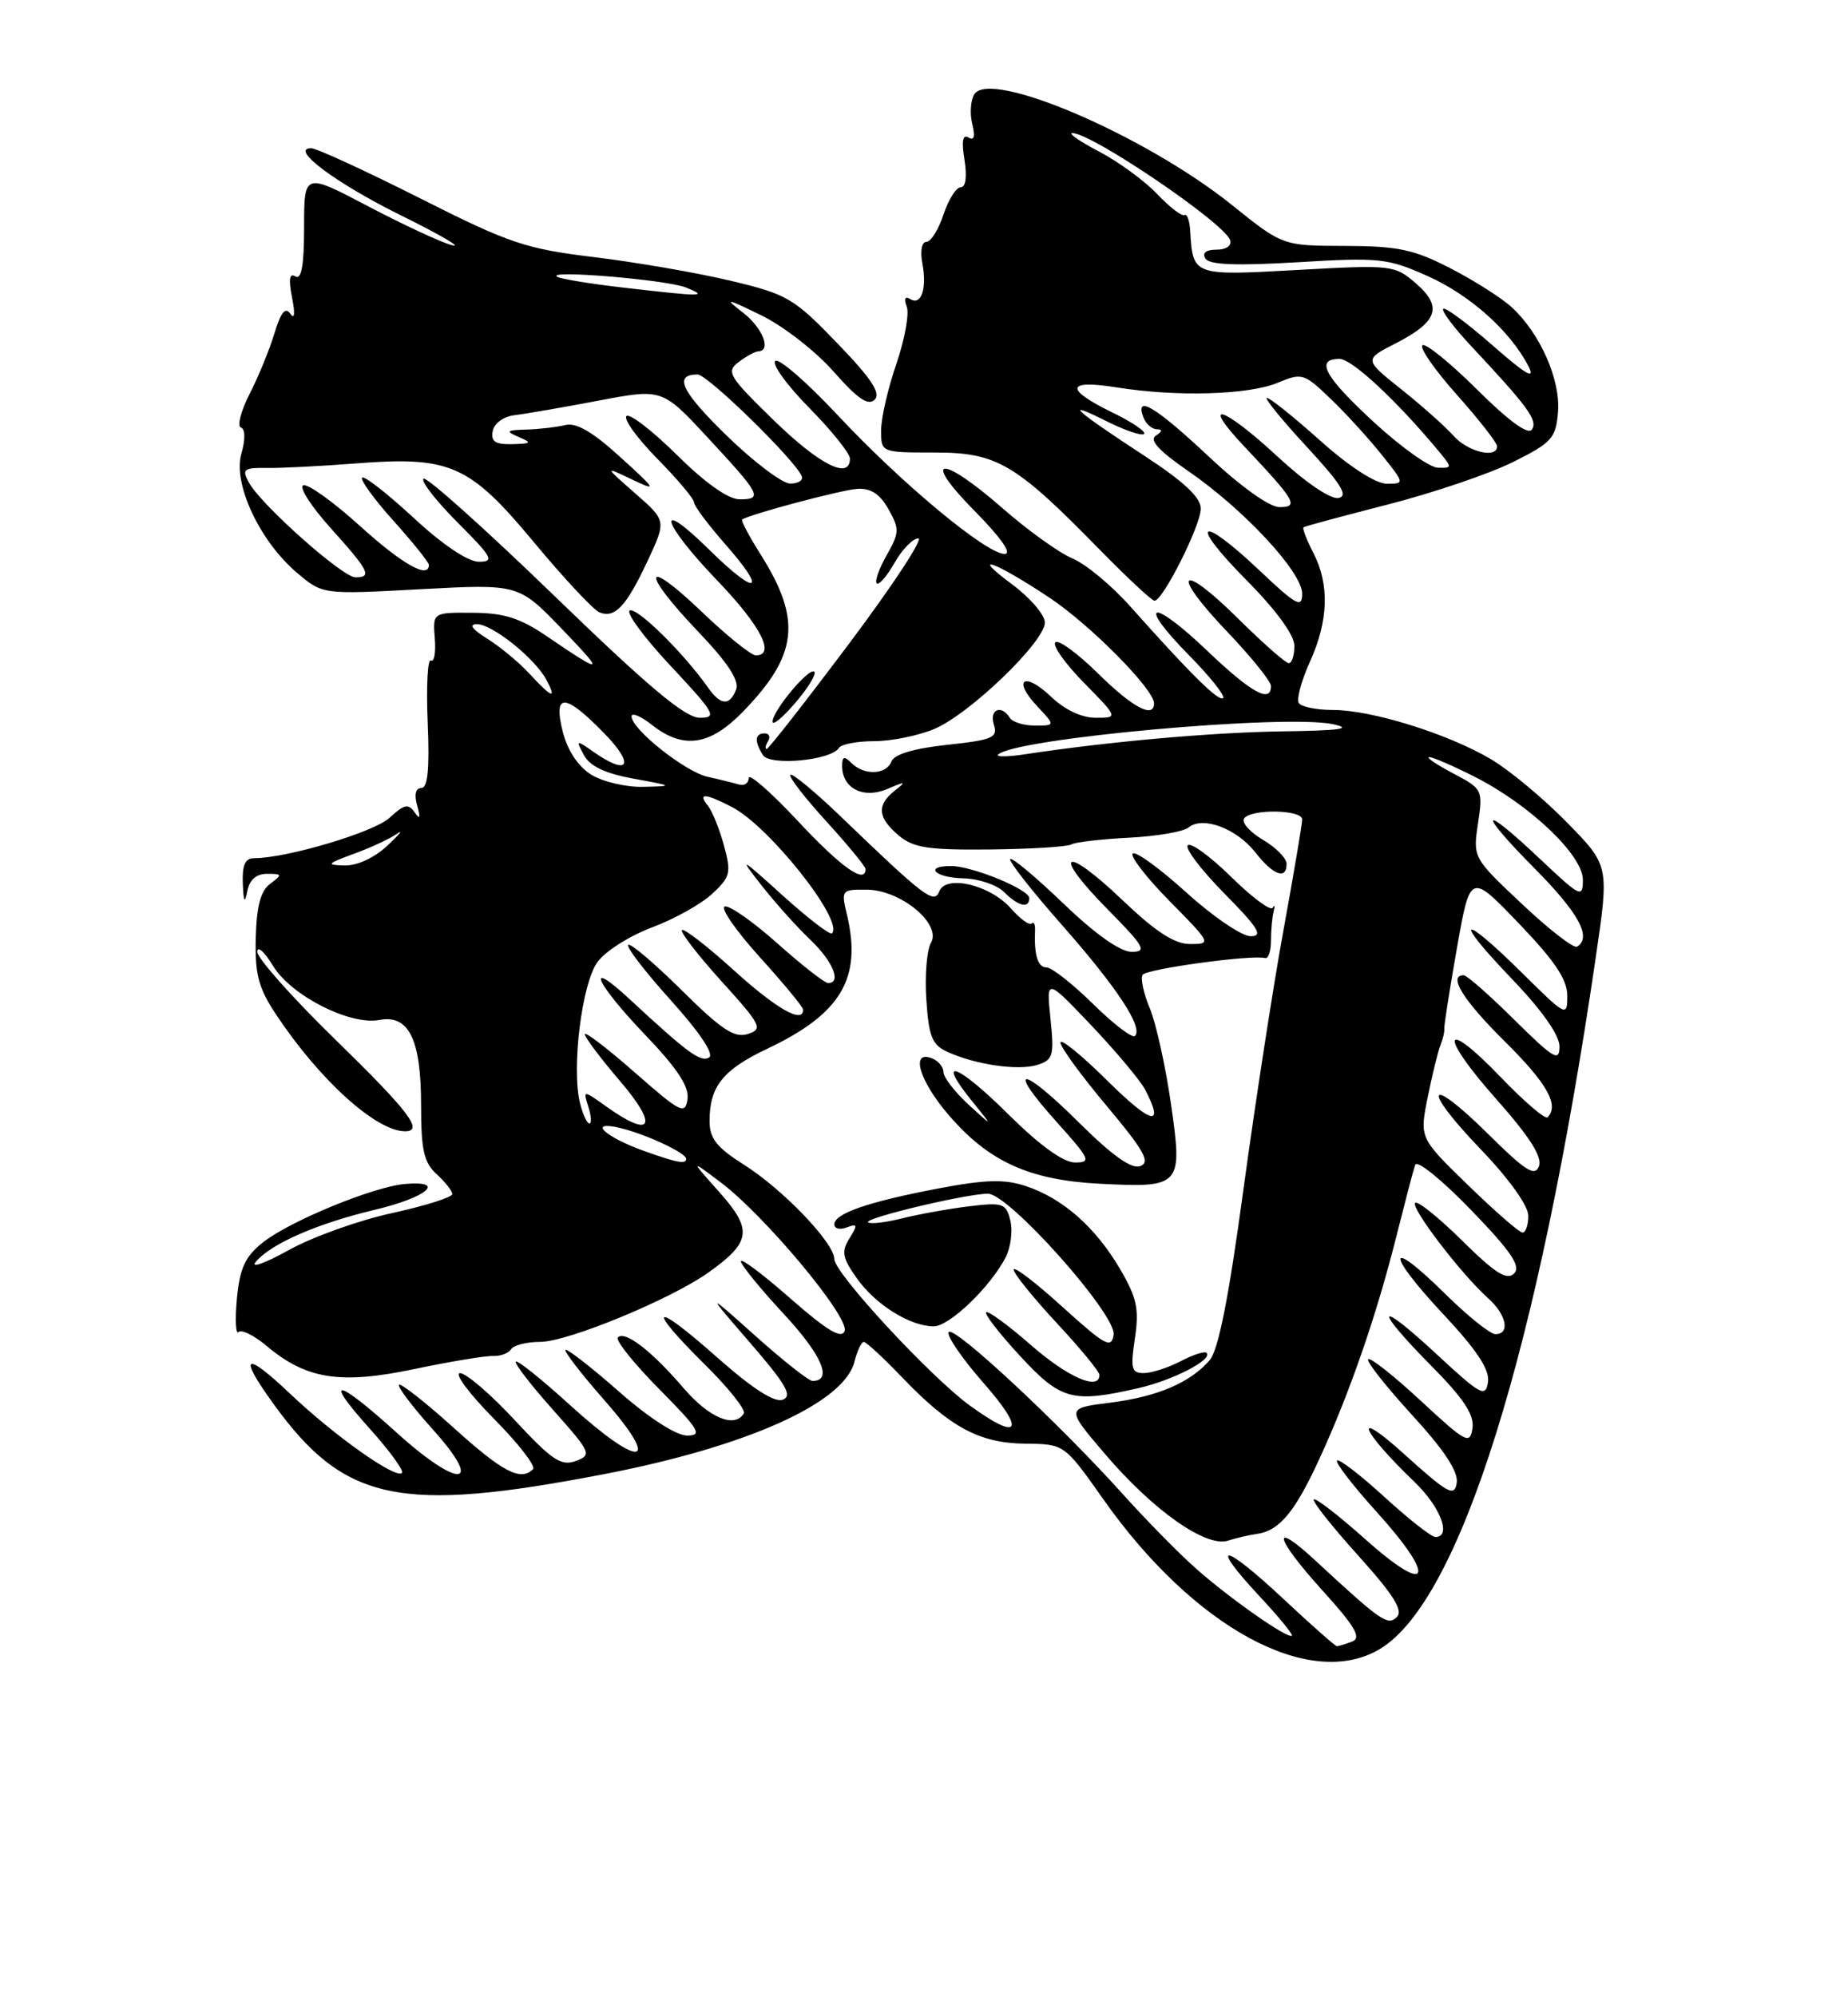 <?xml version="1.0" encoding="UTF-8" standalone="no"?>
<!DOCTYPE svg PUBLIC "-//W3C//DTD SVG 1.1//EN" "http://www.w3.org/Graphics/SVG/1.1/DTD/svg11.dtd" >
<svg xmlns="http://www.w3.org/2000/svg" xmlns:xlink="http://www.w3.org/1999/xlink" version="1.1" viewBox="0 0 237 256">
 <g >
 <path fill="currentColor"
d=" M 176.91 211.39 C 187.23 205.30 197.25 173.24 204.65 122.72 C 206.38 110.94 206.38 110.94 200.94 105.40 C 197.95 102.34 193.57 98.70 191.21 97.31 C 185.73 94.06 175.92 91.00 170.97 91.00 C 168.85 91.00 166.87 90.60 166.56 90.10 C 166.26 89.61 166.90 87.24 167.98 84.85 C 170.38 79.57 170.53 74.92 168.43 70.86 C 167.56 69.18 167.00 67.71 167.18 67.58 C 167.35 67.45 172.22 66.14 178.00 64.66 C 183.78 63.18 190.97 60.74 194.00 59.24 C 199.02 56.74 199.53 56.18 199.81 52.82 C 200.15 48.67 197.50 42.69 193.85 39.36 C 192.56 38.18 189.03 35.94 186.00 34.38 C 181.32 31.97 179.30 31.54 172.50 31.52 C 164.50 31.50 164.50 31.50 158.00 26.28 C 146.93 17.39 126.97 8.81 124.95 12.09 C 124.47 12.85 124.36 14.57 124.69 15.89 C 125.09 17.49 124.93 18.07 124.21 17.63 C 123.46 17.17 123.30 18.08 123.69 20.48 C 124.04 22.64 123.85 24.00 123.21 24.00 C 122.63 24.00 121.64 25.57 121.00 27.50 C 120.36 29.43 119.38 31.00 118.81 31.00 C 118.22 31.00 117.99 32.17 118.28 33.69 C 118.91 36.98 118.16 39.22 116.73 38.33 C 116.06 37.92 115.90 38.29 116.29 39.31 C 116.63 40.20 116.03 43.50 114.96 46.63 C 113.88 49.75 113.00 53.59 113.00 55.16 C 113.00 58.00 113.00 58.00 119.85 58.00 C 127.84 58.00 130.20 59.38 140.97 70.39 C 144.53 74.02 147.72 77.00 148.06 77.00 C 149.14 77.00 154.00 67.33 154.00 65.19 C 154.00 63.76 151.83 61.73 146.75 58.41 C 137.75 52.53 136.21 51.13 141.85 53.96 C 144.24 55.16 146.43 55.90 146.72 55.62 C 147.01 55.33 145.16 54.08 142.62 52.85 C 136.48 49.86 136.72 48.61 143.25 49.66 C 150.89 50.88 160.08 50.62 163.84 49.07 C 166.98 47.76 167.24 47.84 170.64 51.11 C 172.59 52.97 175.52 56.19 177.17 58.25 C 180.16 61.99 180.16 62.00 177.83 62.00 C 176.42 61.99 173.06 59.82 169.34 56.50 C 165.95 53.47 162.87 51.00 162.48 51.00 C 162.10 51.00 164.39 53.81 167.57 57.25 C 172.02 62.06 172.96 63.58 171.65 63.83 C 170.65 64.02 167.42 61.83 163.91 58.58 C 156.84 52.03 153.78 51.09 159.60 57.25 C 166.15 64.19 166.62 65.00 164.08 65.00 C 162.80 65.00 159.11 62.36 155.00 58.50 C 148.22 52.14 145.49 50.50 146.64 53.50 C 146.95 54.33 147.73 55.01 148.36 55.02 C 149.11 55.03 149.07 55.30 148.23 55.84 C 147.35 56.40 148.62 57.78 152.42 60.40 C 159.55 65.31 167.00 73.33 167.00 76.10 C 167.00 77.99 166.25 77.59 161.56 73.15 C 153.81 65.81 152.33 66.76 159.78 74.28 C 163.66 78.19 166.00 81.39 166.00 82.78 C 166.00 84.00 165.68 85.00 165.28 85.00 C 164.88 85.00 161.97 82.44 158.81 79.31 C 151.27 71.85 150.01 73.24 157.34 80.92 C 160.45 84.18 163.00 87.33 163.00 87.93 C 163.00 90.20 160.46 88.79 154.79 83.38 C 147.62 76.54 145.67 77.07 152.50 84.00 C 155.18 86.72 157.15 89.19 156.86 89.47 C 156.33 90.00 152.67 86.39 144.92 77.69 C 142.56 75.04 139.24 72.29 137.54 71.58 C 135.84 70.87 131.80 67.97 128.57 65.14 C 120.63 58.20 118.04 58.45 125.00 65.50 C 128.37 68.91 129.83 71.00 128.84 71.00 C 126.49 71.00 115.57 61.93 107.40 53.18 C 103.45 48.96 99.86 45.85 99.42 46.27 C 98.98 46.70 100.95 49.41 103.81 52.31 C 106.66 55.20 109.00 58.11 109.00 58.78 C 109.00 61.55 105.13 59.60 99.22 53.86 C 93.45 48.24 93.09 47.65 94.72 46.41 C 95.70 45.67 96.84 45.05 97.25 45.03 C 98.98 44.96 97.80 42.01 95.25 40.04 C 92.83 38.17 93.12 38.21 97.62 40.41 C 100.44 41.78 104.62 45.03 106.90 47.62 C 109.97 51.11 111.35 52.05 112.17 51.23 C 113.00 50.40 111.74 48.50 107.36 43.97 C 101.79 38.20 100.95 37.71 93.68 35.98 C 89.43 34.97 81.57 33.61 76.22 32.96 C 67.38 31.89 65.36 31.21 53.82 25.39 C 46.85 21.88 40.59 19.00 39.92 19.00 C 37.06 19.00 43.06 23.48 51.49 27.64 C 56.45 30.09 59.38 31.80 58.00 31.44 C 56.62 31.09 51.79 28.84 47.25 26.46 C 39.00 22.12 39.00 22.12 39.00 29.12 C 39.00 33.98 38.66 35.91 37.89 35.43 C 37.12 34.96 36.99 35.77 37.45 38.12 C 37.87 40.21 37.78 41.01 37.23 40.21 C 36.60 39.30 36.01 40.03 35.20 42.71 C 34.57 44.80 33.14 48.30 32.01 50.49 C 30.89 52.69 30.39 54.63 30.90 54.80 C 31.46 54.99 31.48 56.33 30.95 58.16 C 29.85 62.01 33.33 69.42 38.15 73.47 C 41.39 76.20 41.39 76.20 53.95 75.52 C 66.50 74.85 66.50 74.85 72.00 80.55 C 77.68 86.45 77.48 86.55 70.11 81.54 C 66.71 79.22 64.63 78.56 60.63 78.54 C 55.50 78.50 55.50 78.50 55.76 81.82 C 55.91 83.64 55.68 84.92 55.26 84.66 C 54.84 84.40 54.66 87.97 54.85 92.60 C 55.10 98.55 54.86 101.00 54.04 101.00 C 53.30 101.00 53.10 101.84 53.50 103.25 C 53.95 104.86 53.86 105.10 53.17 104.11 C 52.38 102.97 51.82 103.09 49.97 104.81 C 47.99 106.66 36.77 110.00 32.55 110.00 C 31.44 110.00 31.04 110.92 31.14 113.25 C 31.23 115.60 31.39 115.88 31.71 114.25 C 31.99 112.76 32.86 112.00 34.26 112.00 C 36.21 112.00 36.24 112.10 34.67 113.26 C 33.43 114.16 32.91 116.10 32.80 120.19 C 32.68 124.85 33.14 126.61 35.37 129.98 C 40.93 138.38 48.23 145.00 51.95 145.00 C 54.39 145.00 52.45 142.45 43.00 133.24 C 37.50 127.88 33.00 122.82 33.00 122.00 C 33.01 121.17 33.92 121.99 35.03 123.82 C 37.35 127.62 44.89 131.45 48.65 130.73 C 52.42 130.01 54.00 133.21 54.00 141.57 C 54.00 147.42 54.36 149.01 56.00 150.50 C 57.10 151.50 58.00 152.65 58.00 153.05 C 58.00 153.46 54.51 154.56 50.25 155.49 C 45.99 156.42 40.03 158.55 37.01 160.24 C 33.98 161.92 32.09 162.59 32.80 161.74 C 34.72 159.42 40.68 156.82 48.08 155.06 C 54.77 153.47 57.32 151.29 51.95 151.75 C 47.88 152.10 37.09 156.54 33.67 159.28 C 31.43 161.07 30.75 162.56 30.38 166.47 C 30.13 169.19 30.23 171.11 30.60 170.73 C 30.97 170.36 32.59 171.16 34.18 172.50 C 39.29 176.79 43.60 177.47 53.12 175.48 C 57.73 174.51 62.28 173.76 63.23 173.80 C 64.18 173.84 65.22 173.45 65.54 172.94 C 65.86 172.42 67.55 171.99 69.31 171.99 C 72.86 171.97 86.02 166.54 90.87 163.09 C 96.33 159.20 96.55 157.62 92.27 152.82 C 88.50 148.59 88.50 148.59 92.43 151.55 C 98.09 155.80 108.99 168.87 108.32 170.60 C 107.92 171.66 106.06 170.54 101.38 166.44 C 97.87 163.35 95.01 161.21 95.02 161.67 C 95.02 162.12 97.51 165.18 100.55 168.45 C 105.42 173.70 106.83 177.00 104.20 177.00 C 103.73 177.00 100.45 174.42 96.92 171.26 C 90.50 165.53 90.50 165.53 96.24 172.16 C 100.81 177.44 101.66 178.92 100.39 179.40 C 99.32 179.81 96.49 177.98 91.89 173.91 C 83.68 166.63 82.73 167.32 90.45 174.95 C 93.45 177.92 95.68 180.71 95.39 181.17 C 94.20 183.11 90.92 181.72 87.63 177.88 C 83.58 173.15 80.15 170.51 79.24 171.42 C 78.90 171.77 81.27 174.74 84.53 178.03 C 89.68 183.24 90.14 184.00 88.12 184.00 C 86.74 184.00 83.28 181.78 79.54 178.50 C 76.10 175.47 72.95 173.00 72.55 173.00 C 72.16 173.00 74.40 175.93 77.54 179.50 C 85.01 188.01 82.16 188.33 73.02 180.02 C 69.46 176.78 66.36 174.30 66.15 174.52 C 65.93 174.73 68.07 177.50 70.90 180.68 C 75.82 186.20 75.94 186.48 73.84 187.26 C 71.97 187.95 70.78 187.15 66.03 182.04 C 62.95 178.72 59.79 176.00 59.00 176.00 C 58.21 176.00 60.15 178.61 63.31 181.81 C 66.47 185.00 68.74 187.92 68.36 188.31 C 66.78 189.89 64.48 188.69 58.21 183.03 C 54.58 179.75 51.41 177.26 51.17 177.49 C 50.94 177.73 52.89 180.30 55.50 183.21 C 62.20 190.65 58.92 190.91 50.82 183.58 C 43.10 176.59 41.34 176.36 47.44 183.14 C 49.98 185.97 51.83 188.51 51.55 188.79 C 50.75 189.59 42.99 184.11 37.25 178.68 C 31.34 173.08 30.48 173.61 35.11 179.99 C 44.16 192.49 51.25 193.99 77.44 188.95 C 95.78 185.42 108.25 179.83 109.58 174.54 C 109.93 173.14 110.47 172.00 110.78 172.00 C 111.09 172.00 113.29 174.03 115.66 176.51 C 121.84 182.95 125.61 184.98 131.50 185.04 C 136.50 185.09 136.50 185.09 141.50 192.17 C 153.10 208.62 167.96 216.68 176.91 211.39 Z  M 164.51 204.86 C 156.86 197.71 154.93 197.50 161.47 204.53 C 163.95 207.18 165.84 209.49 165.68 209.65 C 165.21 210.12 157.87 205.00 153.50 201.15 C 151.30 199.22 147.03 194.88 144.00 191.51 C 135.78 182.37 122.25 169.79 121.66 170.74 C 121.38 171.20 123.40 174.15 126.16 177.29 C 131.58 183.47 130.78 184.79 124.40 180.17 C 119.36 176.52 107.00 163.17 107.00 161.38 C 107.00 159.32 100.43 152.46 95.42 149.29 C 91.91 147.07 91.00 145.93 91.00 143.68 C 91.00 139.25 92.71 137.11 98.42 134.41 C 107.87 129.93 110.56 125.40 108.62 117.25 C 107.86 114.08 107.92 114.00 111.17 114.03 C 115.54 114.07 120.80 118.44 119.39 120.85 C 118.86 121.76 118.59 125.03 118.80 128.13 C 119.11 132.86 119.54 133.93 121.50 134.82 C 125.12 136.47 130.60 137.26 133.04 136.49 C 135.06 135.85 135.21 135.31 134.72 130.57 C 134.18 125.36 134.18 125.36 139.96 131.43 C 143.13 134.77 146.24 138.48 146.87 139.68 C 149.39 144.54 147.69 144.13 142.00 138.50 C 138.70 135.23 136.00 133.04 136.00 133.63 C 136.00 134.21 138.67 137.87 141.94 141.76 C 146.72 147.46 147.56 148.96 146.25 149.46 C 145.13 149.89 142.68 148.15 138.34 143.85 C 130.91 136.47 128.93 136.49 135.56 143.86 C 139.80 148.57 139.99 149.00 137.87 149.00 C 136.37 149.00 133.35 146.82 129.30 142.81 C 122.77 136.33 119.94 135.31 124.65 141.12 C 127.39 144.50 127.39 144.50 124.19 141.56 C 122.44 139.95 121.00 138.08 121.00 137.42 C 121.00 136.76 120.33 135.95 119.50 135.64 C 116.74 134.58 117.88 138.50 121.61 142.85 C 126.76 148.87 131.97 151.25 141.00 151.72 C 151.52 152.26 151.70 152.05 150.16 141.41 C 149.47 136.61 148.25 131.14 147.46 129.24 C 146.66 127.34 146.25 125.41 146.53 124.95 C 147.00 124.19 160.51 122.34 162.25 122.80 C 162.66 122.91 163.00 121.91 163.00 120.58 C 163.00 119.25 163.15 117.56 163.34 116.83 C 163.52 116.10 163.47 115.88 163.22 116.35 C 162.97 116.81 160.58 115.04 157.91 112.41 C 155.23 109.78 152.72 107.94 152.33 108.34 C 151.94 108.73 154.05 111.51 157.02 114.52 C 161.39 118.94 162.04 120.00 160.39 120.00 C 159.26 120.00 155.54 117.47 152.13 114.38 C 148.71 111.28 145.62 109.05 145.27 109.40 C 144.91 109.76 147.05 112.51 150.02 115.52 C 155.32 120.89 155.38 121.00 152.64 121.00 C 150.62 121.00 148.23 119.45 143.92 115.34 C 136.40 108.17 134.78 109.19 142.02 116.52 C 146.78 121.34 147.15 122.00 145.13 122.00 C 143.67 122.00 140.48 119.74 136.41 115.84 C 132.88 112.45 129.80 109.87 129.56 110.11 C 129.32 110.35 132.29 114.14 136.16 118.52 C 143.28 126.60 146.64 131.70 145.55 132.78 C 145.22 133.11 142.81 131.27 140.19 128.69 C 137.57 126.11 134.88 124.00 134.22 124.00 C 133.09 124.00 132.60 122.41 132.74 119.18 C 132.77 118.46 132.57 118.09 132.30 118.37 C 132.02 118.65 130.83 117.78 129.65 116.44 C 126.99 113.42 121.30 112.06 120.46 114.25 C 119.81 115.93 118.59 115.01 107.85 104.68 C 104.52 101.48 101.60 99.07 101.36 99.31 C 101.12 99.55 103.19 102.23 105.96 105.26 C 108.73 108.30 111.00 111.05 111.00 111.39 C 111.00 113.39 107.86 111.16 102.34 105.25 C 98.87 101.54 96.03 99.05 96.02 99.72 C 96.01 100.39 95.44 100.76 94.75 100.55 C 94.06 100.34 92.27 99.90 90.77 99.57 C 87.89 98.94 81.00 93.48 81.00 91.82 C 81.00 91.29 82.19 91.79 83.63 92.93 C 87.63 96.07 91.03 95.58 95.25 91.25 C 102.34 83.97 102.85 79.47 97.55 71.07 C 96.07 68.73 95.00 66.71 95.18 66.59 C 96.14 65.92 107.86 62.80 109.94 62.66 C 111.67 62.55 112.85 63.31 113.94 65.26 C 115.37 67.79 115.35 68.28 113.72 71.15 C 112.74 72.87 112.16 74.50 112.44 74.77 C 112.71 75.05 113.74 73.86 114.72 72.14 C 115.70 70.42 117.07 69.01 117.76 69.01 C 118.46 69.00 114.47 75.07 108.89 82.50 C 103.32 89.92 98.56 96.00 98.32 96.00 C 98.08 96.00 98.16 95.55 98.50 95.00 C 98.84 94.45 98.64 94.00 98.06 94.00 C 96.80 94.00 96.72 95.02 97.85 96.79 C 98.74 98.20 106.60 97.46 107.58 95.87 C 107.88 95.39 109.91 95.00 112.09 95.00 C 114.28 95.00 117.74 94.30 119.78 93.45 C 124.30 91.58 134.00 82.25 134.00 79.79 C 134.00 78.81 132.09 76.59 129.75 74.86 C 124.20 70.74 127.61 71.97 134.58 76.60 C 139.78 80.05 148.00 88.34 148.00 90.14 C 148.00 92.15 145.25 90.69 140.81 86.31 C 138.19 83.73 135.73 81.94 135.34 82.33 C 134.94 82.72 136.60 85.06 139.02 87.52 C 143.42 92.00 143.42 92.00 140.51 92.00 C 138.73 92.00 136.53 90.97 134.82 89.32 C 131.37 86.02 129.77 87.06 133.00 90.50 C 135.35 93.00 135.35 93.00 132.73 93.00 C 131.29 93.00 129.84 92.55 129.50 92.00 C 128.42 90.25 126.84 90.93 127.46 92.88 C 127.99 94.55 127.31 94.84 121.46 95.47 C 117.23 95.92 114.68 96.68 114.33 97.59 C 113.67 99.31 110.83 99.43 109.20 97.80 C 108.27 96.87 108.00 96.95 108.00 98.18 C 108.00 101.04 110.73 102.44 113.78 101.13 C 116.15 100.12 116.28 100.14 114.75 101.34 C 112.41 103.19 112.55 104.80 115.25 107.08 C 117.14 108.67 119.03 108.96 127.00 108.88 C 132.22 108.82 136.91 108.53 137.40 108.23 C 137.90 107.94 141.22 107.55 144.78 107.37 C 148.34 107.19 151.78 106.60 152.43 106.06 C 154.24 104.56 158.58 106.18 160.99 109.25 C 163.29 112.19 165.00 112.81 165.00 110.72 C 165.00 110.01 163.64 108.63 161.98 107.65 C 160.32 106.67 159.22 105.45 159.54 104.93 C 160.33 103.66 167.00 103.75 167.00 105.03 C 167.00 105.60 165.92 112.01 164.59 119.28 C 163.26 126.55 160.96 141.50 159.46 152.50 C 157.57 166.42 156.25 173.06 155.13 174.35 C 152.59 177.25 148.43 179.02 142.33 179.79 C 136.71 180.50 136.71 180.50 141.72 186.37 C 147.89 193.60 154.66 198.37 157.48 197.47 C 158.59 197.12 160.25 196.73 161.17 196.61 C 164.05 196.22 166.05 193.84 169.17 187.07 C 173.07 178.62 176.55 168.56 179.07 158.50 C 180.18 154.10 181.26 149.96 181.49 149.30 C 181.72 148.63 184.93 151.23 188.63 155.06 C 193.84 160.45 195.09 162.31 194.17 163.23 C 193.25 164.15 191.74 163.19 187.52 159.02 C 184.51 156.05 181.80 153.87 181.49 154.18 C 180.88 154.79 187.46 163.39 190.85 166.40 C 193.20 168.49 193.71 171.00 191.78 171.00 C 191.11 171.00 188.20 168.66 185.31 165.81 C 177.87 158.46 177.64 160.47 185.01 168.35 C 189.42 173.06 191.06 175.54 190.83 177.14 C 190.53 179.16 189.91 178.83 184.25 173.58 C 176.49 166.38 176.02 167.44 183.59 175.09 C 187.72 179.27 189.09 181.34 188.84 183.05 C 188.53 185.20 188.03 184.94 182.22 179.55 C 178.77 176.35 175.72 173.94 175.46 174.21 C 175.19 174.47 177.72 177.67 181.06 181.33 C 185.23 185.87 187.04 188.62 186.82 190.06 C 186.54 191.91 185.72 191.47 180.03 186.33 C 173.32 180.28 174.46 183.27 181.41 189.95 C 184.75 193.15 186.20 197.00 184.08 197.00 C 183.57 197.00 180.63 194.69 177.55 191.87 C 174.46 189.05 171.72 186.94 171.47 187.20 C 171.21 187.45 173.51 190.43 176.58 193.82 C 184.30 202.35 183.40 204.69 175.20 197.38 C 171.74 194.29 168.72 191.95 168.49 192.18 C 168.26 192.41 170.81 195.64 174.17 199.36 C 178.69 204.37 179.98 206.42 179.15 207.25 C 177.98 208.42 177.12 207.82 168.77 200.09 C 162.95 194.69 163.41 197.00 169.49 203.73 C 173.80 208.48 174.64 209.92 173.41 210.40 C 172.54 210.73 171.66 211.00 171.45 211.00 C 171.24 211.00 168.12 208.24 164.51 204.86 Z  M 146.00 177.92 C 150.45 176.90 155.58 174.25 154.74 173.40 C 154.49 173.16 152.99 173.64 151.40 174.48 C 149.80 175.31 147.68 175.99 146.69 175.99 C 145.11 176.00 144.96 175.43 145.55 171.53 C 146.11 167.77 145.80 166.33 143.63 162.63 C 140.50 157.30 136.27 153.57 131.55 152.02 C 128.80 151.11 126.40 151.18 120.28 152.34 C 111.27 154.06 107.00 155.54 107.00 156.94 C 107.00 157.49 107.72 157.66 108.60 157.32 C 109.97 156.80 110.02 156.99 108.94 158.73 C 107.87 160.44 108.02 161.21 109.92 163.89 C 112.32 167.25 116.74 170.00 119.75 170.00 C 121.76 170.00 127.01 164.95 128.97 161.16 C 129.63 159.87 129.90 157.74 129.57 156.43 C 129.02 154.22 128.62 154.09 124.24 154.62 C 121.63 154.94 117.77 155.64 115.65 156.17 C 113.53 156.70 111.59 156.92 111.33 156.66 C 110.80 156.13 123.93 153.00 126.70 153.00 C 129.39 153.00 143.21 168.51 142.82 171.09 C 142.54 172.91 141.73 172.46 136.25 167.50 C 132.81 164.38 130.00 162.24 130.00 162.73 C 130.00 163.23 132.47 166.29 135.50 169.55 C 138.53 172.80 141.00 175.80 141.00 176.23 C 141.00 178.31 136.93 176.53 132.19 172.38 C 129.28 169.84 126.71 167.96 126.47 168.20 C 126.23 168.43 128.19 170.96 130.83 173.81 C 136.05 179.46 137.52 179.86 146.00 177.92 Z  M 132.00 115.11 C 132.00 114.00 124.67 111.00 121.98 111.00 C 118.42 111.00 119.91 112.50 123.54 112.58 C 125.49 112.62 127.84 113.41 128.76 114.33 C 130.59 116.16 132.00 116.50 132.00 115.11 Z  M 104.44 86.10 C 103.80 85.46 99.07 91.10 99.08 92.50 C 99.08 93.05 100.40 91.95 102.02 90.06 C 103.64 88.17 104.72 86.39 104.44 86.10 Z  M 188.28 151.91 C 182.05 145.86 182.05 145.86 183.09 140.68 C 183.66 137.83 184.40 134.82 184.72 134.00 C 185.05 133.18 185.27 132.24 185.22 131.92 C 185.16 131.61 185.89 126.96 186.83 121.61 C 188.55 111.86 188.55 111.86 194.78 118.35 C 199.39 123.15 201.00 125.55 201.00 127.63 C 201.00 130.37 200.86 130.30 195.22 124.72 C 187.32 116.90 186.21 117.46 193.84 125.41 C 197.75 129.48 200.00 132.67 200.00 134.13 C 200.00 136.15 199.27 135.71 194.22 130.72 C 191.04 127.57 188.12 125.00 187.72 125.00 C 185.65 125.00 187.64 128.19 193.00 133.50 C 198.42 138.86 200.00 141.67 198.46 143.21 C 198.17 143.50 195.50 141.22 192.53 138.13 C 184.97 130.26 184.43 132.47 191.88 140.86 C 196.18 145.71 197.82 148.29 197.37 149.48 C 196.84 150.85 195.64 150.09 190.89 145.39 C 183.03 137.61 182.16 139.25 189.88 147.29 C 193.53 151.09 196.00 154.54 196.00 155.83 C 196.00 157.03 195.66 157.99 195.25 157.98 C 194.84 157.97 191.70 155.24 188.28 151.91 Z  M 82.62 147.53 C 77.55 145.72 75.28 143.57 79.50 144.57 C 82.79 145.35 88.00 147.77 88.00 148.53 C 88.00 149.25 86.85 149.04 82.62 147.53 Z  M 74.39 141.41 C 73.26 136.94 74.63 125.97 76.65 123.27 C 77.67 121.89 80.82 119.91 83.64 118.86 C 86.46 117.81 89.92 115.88 91.33 114.57 C 93.68 112.39 93.80 111.87 92.84 108.35 C 92.26 106.23 91.33 103.94 90.77 103.25 C 89.44 101.61 90.46 101.67 93.87 103.44 C 98.67 105.92 108.28 118.05 106.70 119.63 C 106.45 119.88 103.62 117.70 100.39 114.79 C 94.88 109.81 94.72 109.73 97.68 113.50 C 99.40 115.70 102.21 118.82 103.91 120.44 C 106.82 123.21 107.97 126.00 106.20 126.00 C 105.76 126.00 102.83 123.71 99.70 120.92 C 96.56 118.12 93.52 115.99 92.94 116.19 C 92.36 116.38 94.39 119.30 97.44 122.68 C 100.50 126.05 103.00 129.08 103.00 129.41 C 103.00 131.26 99.60 129.33 94.13 124.38 C 90.71 121.28 87.71 118.96 87.46 119.21 C 87.21 119.46 89.49 122.41 92.52 125.76 C 97.65 131.42 97.88 131.90 95.90 132.53 C 94.18 133.08 92.52 131.97 87.41 126.91 C 83.91 123.45 80.83 120.83 80.56 121.11 C 80.29 121.38 82.76 124.58 86.05 128.23 C 89.71 132.29 91.61 135.12 90.94 135.54 C 89.87 136.20 88.22 134.99 80.75 128.07 C 74.91 122.65 76.34 125.95 82.75 132.65 C 86.87 136.95 88.41 139.29 88.17 140.89 C 87.87 142.92 87.29 142.62 81.42 137.47 C 77.89 134.37 75.00 132.16 75.00 132.56 C 75.00 132.96 77.06 135.70 79.58 138.64 C 84.48 144.38 83.59 145.98 77.79 141.85 C 74.77 139.70 74.77 139.70 75.45 141.85 C 75.83 143.03 75.89 144.00 75.59 144.00 C 75.28 144.00 74.75 142.84 74.39 141.41 Z  M 195.19 115.87 C 188.91 109.96 188.89 109.93 189.55 105.55 C 190.19 101.23 190.14 101.12 186.35 99.12 C 184.23 98.00 182.85 97.07 183.28 97.04 C 183.71 97.02 186.34 98.15 189.12 99.56 C 196.21 103.15 203.00 109.62 203.00 112.77 C 203.00 115.14 202.68 114.98 197.56 110.15 C 189.89 102.89 189.30 103.73 196.78 111.28 C 202.49 117.04 204.18 120.15 202.25 121.34 C 201.84 121.60 198.66 119.14 195.19 115.87 Z  M 45.39 109.43 C 47.54 108.65 50.01 107.50 50.89 106.88 C 51.78 106.26 51.24 106.93 49.69 108.38 C 48.03 109.94 45.80 110.97 44.19 110.93 C 41.78 110.87 41.90 110.71 45.39 109.43 Z  M 75.82 99.29 C 74.15 98.25 72.79 96.20 72.18 93.81 C 70.90 88.75 72.43 88.80 77.50 94.00 C 81.48 98.07 80.63 99.53 76.12 96.37 C 73.87 94.80 73.83 94.81 74.89 96.79 C 75.65 98.21 77.61 99.14 81.24 99.80 C 86.38 100.74 86.41 100.76 82.50 100.85 C 80.30 100.91 77.30 100.20 75.82 99.29 Z  M 128.00 96.73 C 129.89 94.66 164.91 91.49 171.00 92.83 C 173.56 93.40 171.82 93.64 164.50 93.74 C 155.47 93.87 142.28 95.04 131.50 96.67 C 129.30 97.01 127.72 97.03 128.00 96.73 Z  M 71.09 76.37 C 62.20 67.77 54.65 61.01 54.31 61.36 C 53.97 61.70 55.95 64.23 58.70 66.99 C 63.15 71.43 63.45 72.00 61.41 72.00 C 60.01 72.00 56.75 69.81 53.03 66.36 C 49.68 63.26 46.72 60.95 46.44 61.22 C 46.17 61.50 47.98 63.99 50.47 66.76 C 52.96 69.53 55.00 72.07 55.00 72.40 C 55.00 74.25 51.61 72.34 46.17 67.42 C 42.78 64.35 39.51 62.00 38.90 62.20 C 38.30 62.40 39.87 64.87 42.40 67.68 C 47.36 73.19 47.76 74.00 45.58 74.00 C 43.93 74.00 33.41 64.64 31.91 61.83 C 31.00 60.14 31.25 59.94 34.20 59.98 C 36.01 60.01 41.10 59.75 45.50 59.41 C 57.75 58.45 60.17 59.51 68.50 69.53 C 72.35 74.16 76.12 78.19 76.88 78.49 C 78.87 79.28 80.31 77.73 83.05 71.90 C 85.46 66.74 85.46 66.74 81.48 63.25 C 77.50 59.76 77.50 59.76 81.00 61.43 C 84.32 63.01 84.25 62.86 79.50 58.54 C 76.01 55.36 73.90 54.13 72.50 54.48 C 71.40 54.75 69.15 55.01 67.50 55.06 C 64.92 55.13 64.78 55.26 66.50 56.00 C 68.26 56.75 68.16 56.87 65.68 56.93 C 63.51 56.98 62.93 56.59 63.19 55.25 C 63.38 54.25 64.58 53.38 66.01 53.21 C 67.38 53.05 72.19 52.22 76.71 51.36 C 84.92 49.80 84.92 49.80 90.71 56.03 C 97.56 63.40 97.88 64.00 94.86 64.00 C 93.40 64.00 90.46 61.92 86.81 58.31 C 83.64 55.18 80.73 52.94 80.34 53.33 C 79.94 53.72 81.73 56.19 84.31 58.81 C 86.89 61.43 89.00 63.93 89.00 64.38 C 89.00 64.83 90.81 67.24 93.01 69.75 C 98.51 75.99 97.09 76.50 90.98 70.48 C 83.90 63.51 84.78 66.91 92.00 74.42 C 97.56 80.21 99.51 84.00 96.93 84.00 C 96.33 84.00 93.18 81.46 89.93 78.35 C 82.45 71.22 82.14 73.20 89.52 80.94 C 93.31 84.90 94.84 87.24 94.41 88.36 C 93.59 90.51 92.42 90.43 90.81 88.14 C 87.72 83.75 81.80 77.90 80.79 78.24 C 80.19 78.44 82.52 81.62 85.96 85.30 C 91.70 91.43 92.02 92.00 89.74 92.00 C 87.87 92.00 83.16 88.05 71.09 76.37 Z  M 67.92 86.37 C 66.59 84.92 64.15 82.90 62.50 81.87 C 60.54 80.65 60.08 80.01 61.17 80.00 C 63.13 80.00 68.59 84.37 70.06 87.11 C 71.45 89.71 70.79 89.48 67.92 86.37 Z  M 93.25 55.89 C 87.37 50.17 86.33 48.00 89.47 48.00 C 90.76 48.00 102.14 59.13 102.83 61.07 C 103.02 61.58 102.34 61.99 101.33 61.98 C 100.33 61.97 96.69 59.23 93.25 55.89 Z  M 176.25 54.16 C 169.87 48.29 168.61 46.00 171.79 46.00 C 173.37 46.00 179.08 51.30 184.44 57.75 C 186.27 59.95 186.27 60.00 184.40 59.95 C 183.36 59.93 179.69 57.32 176.25 54.16 Z  M 186.40 55.85 C 185.36 54.68 182.34 51.99 179.71 49.90 C 174.92 46.08 174.92 46.08 179.01 44.00 C 184.40 41.24 185.05 39.30 181.56 36.30 C 178.86 33.97 178.49 33.93 166.42 34.60 C 152.97 35.35 152.99 35.36 152.64 29.60 C 152.57 28.28 152.23 27.36 151.90 27.56 C 151.57 27.76 150.00 26.55 148.40 24.87 C 146.81 23.19 143.47 20.75 141.00 19.45 C 138.53 18.16 136.95 17.08 137.50 17.06 C 139.90 16.97 157.02 28.57 157.76 30.78 C 158.00 31.49 157.26 32.00 156.02 32.00 C 154.68 32.00 154.14 32.42 154.59 33.14 C 155.08 33.95 158.54 34.08 166.45 33.61 C 176.90 32.98 177.97 33.10 183.06 35.37 C 188.54 37.82 193.69 42.42 196.03 46.96 C 196.94 48.74 195.66 47.99 191.42 44.27 C 188.19 41.44 185.34 39.33 185.09 39.58 C 184.83 39.83 186.41 41.94 188.59 44.27 C 195.98 52.16 197.21 53.85 196.48 55.03 C 196.01 55.80 193.58 54.05 189.41 49.91 C 185.91 46.44 182.76 43.90 182.41 44.26 C 182.05 44.62 184.06 47.49 186.88 50.65 C 189.70 53.81 192.00 56.76 192.00 57.20 C 192.00 58.83 188.25 57.93 186.40 55.85 Z  M 80.01 36.87 C 75.89 36.40 72.07 35.78 71.51 35.50 C 69.60 34.53 85.50 35.84 88.00 36.86 C 90.91 38.04 90.10 38.04 80.01 36.87 Z "/>
</g>
</svg>